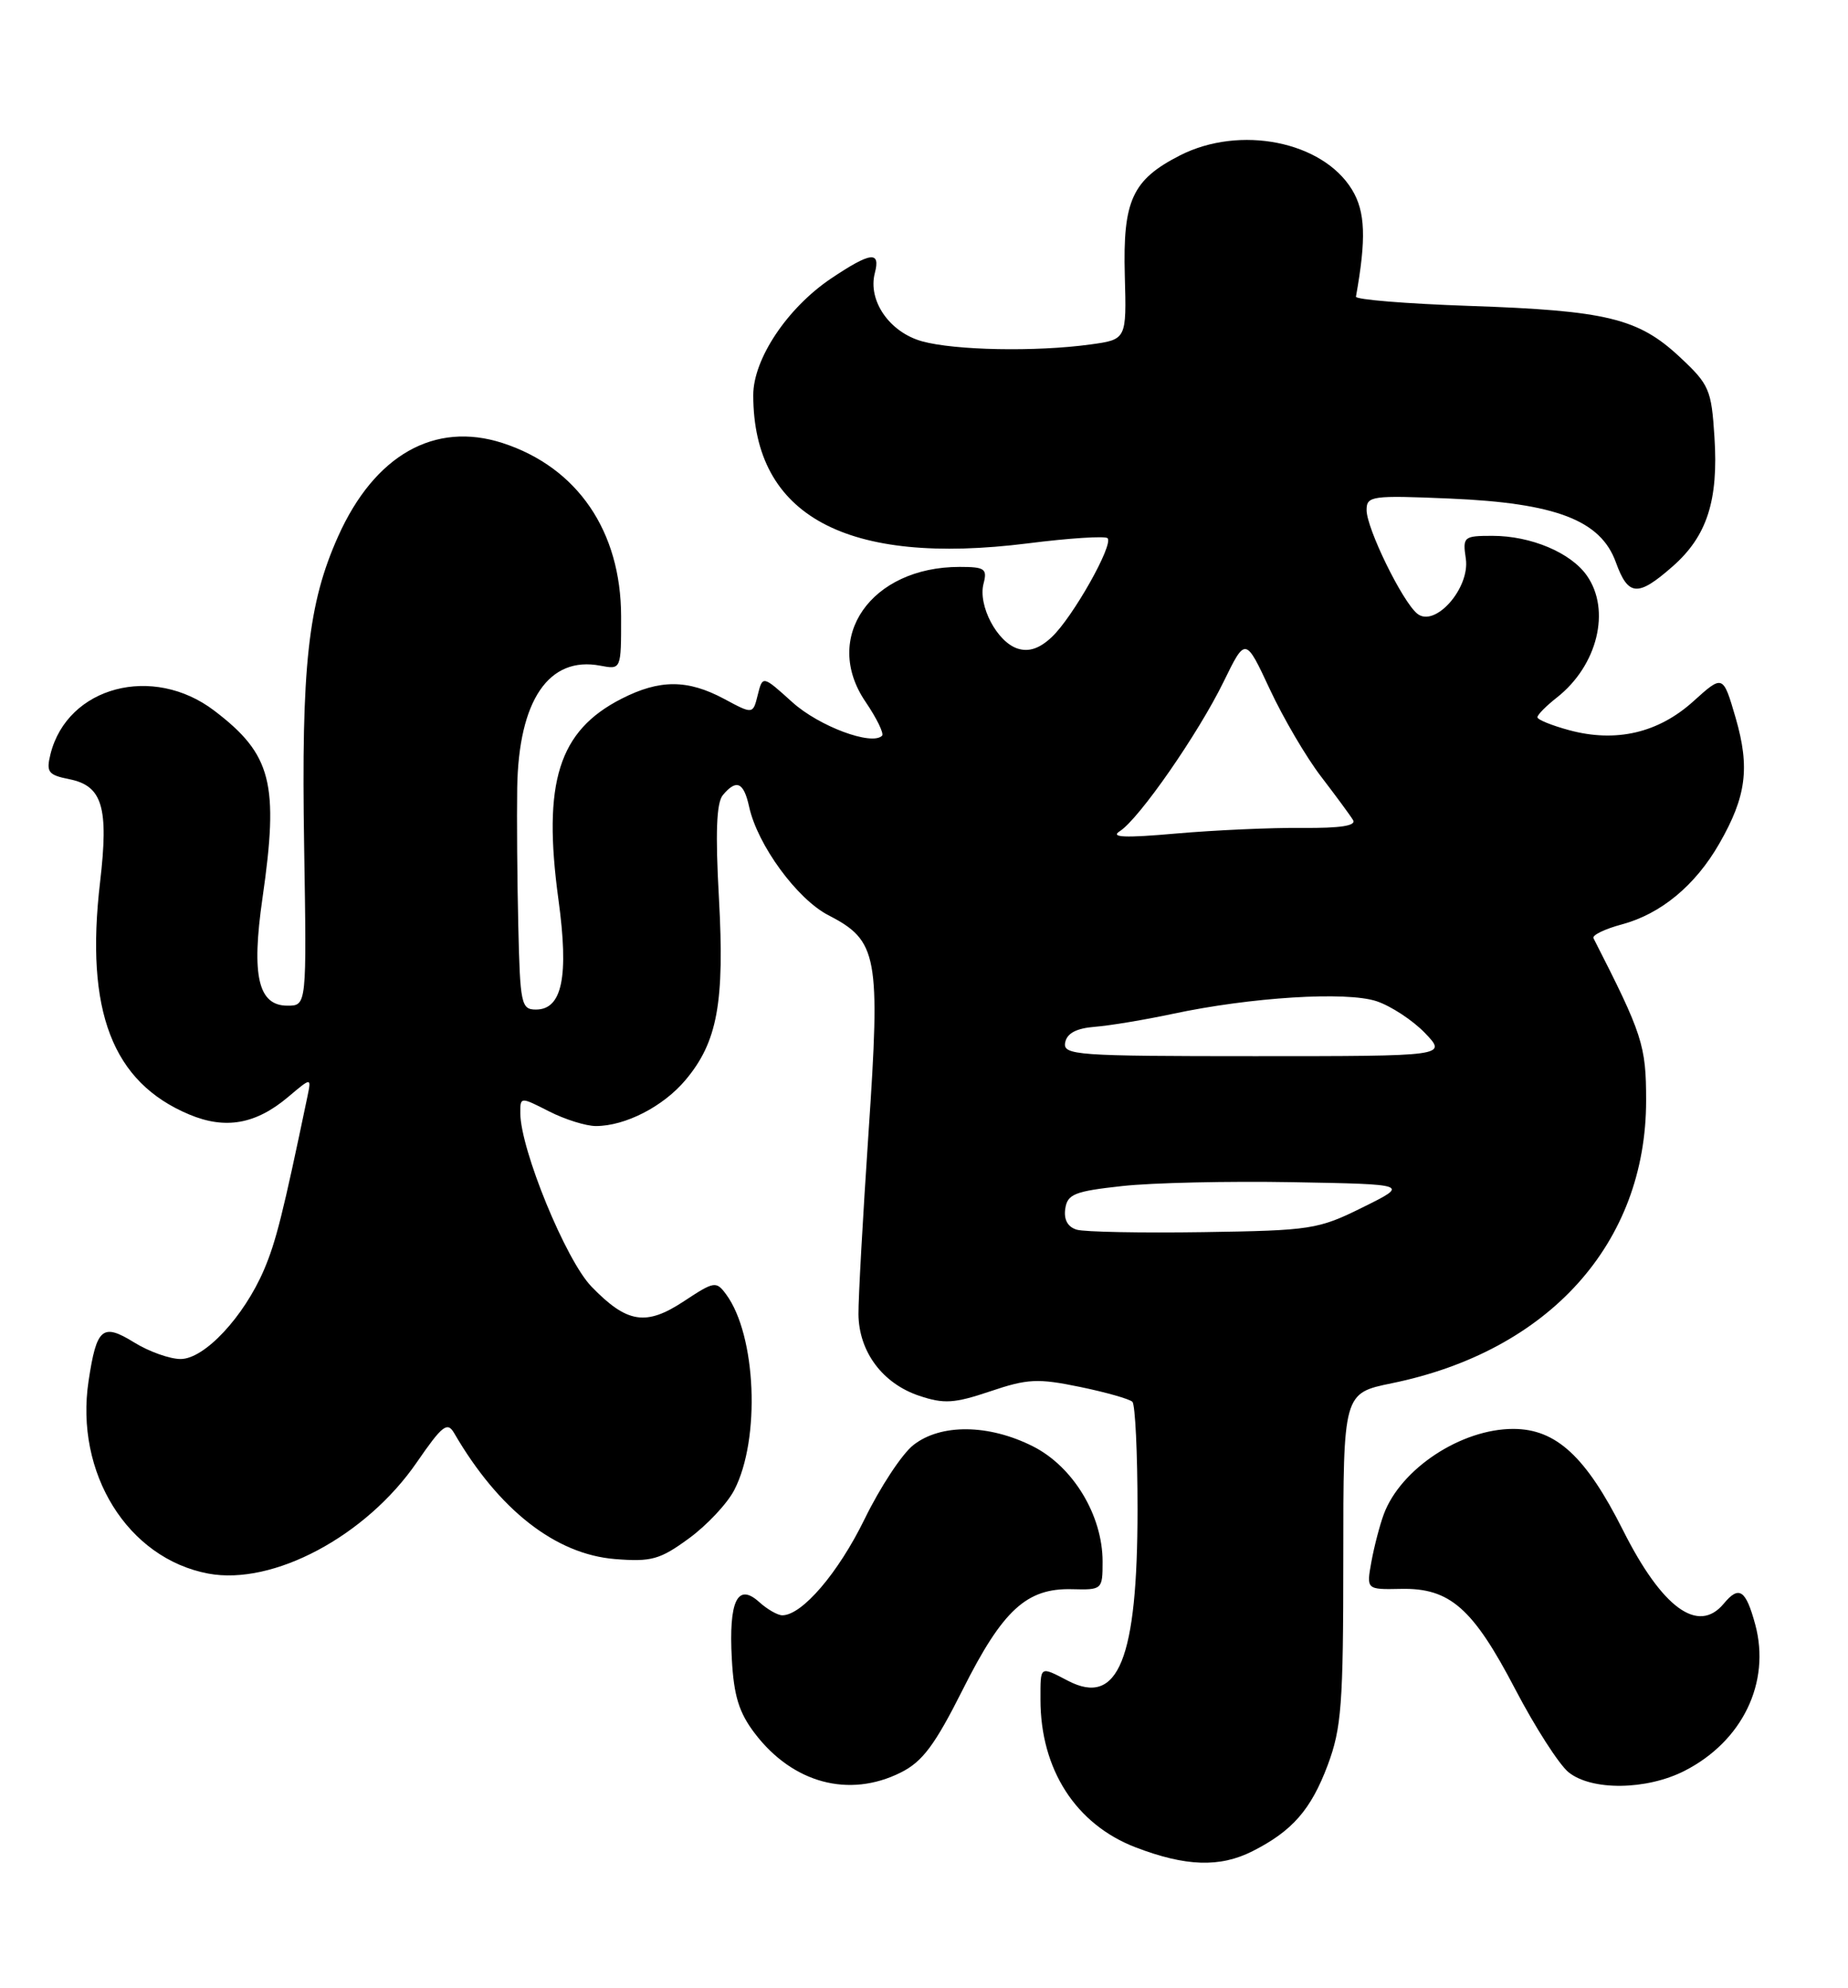 <?xml version="1.0" encoding="UTF-8" standalone="no"?>
<!DOCTYPE svg PUBLIC "-//W3C//DTD SVG 1.1//EN" "http://www.w3.org/Graphics/SVG/1.1/DTD/svg11.dtd" >
<svg xmlns="http://www.w3.org/2000/svg" xmlns:xlink="http://www.w3.org/1999/xlink" version="1.1" viewBox="0 0 238 256">
 <g >
 <path fill="currentColor"
d=" M 161.30 238.38 C 166.43 235.79 168.84 233.03 170.99 227.30 C 172.77 222.53 173.00 219.51 173.00 200.66 C 173.00 179.40 173.00 179.40 179.25 178.12 C 199.51 173.97 212.00 160.08 212.00 141.71 C 212.00 134.60 211.55 133.21 205.22 120.81 C 205.03 120.42 206.68 119.62 208.89 119.03 C 213.91 117.68 218.34 114.01 221.42 108.64 C 224.91 102.57 225.39 98.86 223.53 92.44 C 221.90 86.86 221.90 86.86 218.07 90.32 C 213.57 94.38 208.12 95.65 202.11 94.03 C 199.85 93.42 198.00 92.67 198.00 92.36 C 198.00 92.04 199.13 90.90 200.52 89.81 C 205.74 85.70 207.49 78.57 204.37 74.12 C 202.30 71.16 197.16 69.00 192.21 69.00 C 188.50 69.00 188.36 69.12 188.78 71.94 C 189.34 75.75 184.78 80.89 182.51 79.01 C 180.57 77.40 176.00 68.04 176.00 65.68 C 176.00 63.86 176.64 63.77 186.75 64.20 C 200.37 64.78 206.15 66.99 208.10 72.40 C 209.69 76.79 210.92 76.89 215.40 72.95 C 219.84 69.06 221.33 64.46 220.80 56.28 C 220.41 50.15 220.14 49.52 216.31 45.95 C 210.98 40.98 206.88 39.99 189.18 39.39 C 181.10 39.11 174.56 38.58 174.63 38.20 C 175.97 30.73 175.85 27.26 174.12 24.42 C 170.32 18.19 159.69 16.08 151.97 20.01 C 145.82 23.15 144.60 25.81 144.86 35.46 C 145.09 43.72 145.09 43.72 140.41 44.36 C 133.39 45.32 122.98 45.12 118.75 43.95 C 114.55 42.78 111.74 38.71 112.67 35.15 C 113.42 32.28 112.14 32.44 107.02 35.87 C 101.39 39.66 97.00 46.24 97.01 50.90 C 97.03 66.44 109.02 72.90 132.37 69.97 C 137.71 69.29 142.33 69.00 142.64 69.30 C 143.45 70.11 138.15 79.51 135.45 82.04 C 133.89 83.51 132.51 83.98 131.07 83.52 C 128.41 82.68 125.93 77.97 126.67 75.15 C 127.17 73.24 126.83 73.00 123.58 73.00 C 112.17 73.00 105.83 82.09 111.47 90.37 C 112.91 92.49 113.87 94.46 113.60 94.74 C 112.27 96.06 105.48 93.52 102.05 90.43 C 98.22 86.97 98.22 86.97 97.59 89.48 C 96.97 91.99 96.97 91.99 93.25 89.99 C 88.55 87.48 84.96 87.47 80.04 89.98 C 71.94 94.11 69.86 100.73 71.92 115.83 C 73.28 125.76 72.41 130.00 69.02 130.00 C 67.13 130.00 66.98 129.29 66.75 119.25 C 66.61 113.34 66.55 105.33 66.61 101.45 C 66.79 90.17 70.68 84.45 77.32 85.72 C 80.00 86.23 80.00 86.23 79.99 79.37 C 79.98 68.39 74.36 60.18 64.73 57.05 C 55.98 54.22 48.25 58.59 43.56 69.04 C 39.67 77.71 38.79 85.71 39.17 109.00 C 39.50 129.50 39.50 129.50 37.02 129.50 C 33.25 129.50 32.36 125.67 33.80 115.68 C 35.94 100.86 34.99 97.15 27.62 91.53 C 19.70 85.48 8.68 88.40 6.50 97.11 C 5.93 99.43 6.20 99.79 8.94 100.34 C 13.19 101.19 14.02 103.95 12.89 113.58 C 10.94 130.20 14.47 139.37 24.39 143.52 C 29.03 145.46 32.93 144.77 37.08 141.28 C 40.10 138.73 40.10 138.73 39.61 141.12 C 36.44 156.32 35.54 159.90 34.00 163.51 C 31.40 169.58 26.33 175.00 23.26 175.00 C 21.87 175.00 19.17 174.04 17.27 172.86 C 13.19 170.34 12.44 170.98 11.41 177.81 C 9.61 189.68 16.44 200.68 26.83 202.63 C 35.16 204.19 47.13 197.81 53.66 188.33 C 56.96 183.54 57.61 183.03 58.49 184.54 C 64.23 194.42 71.54 200.14 79.21 200.76 C 83.89 201.13 84.99 200.83 88.71 198.11 C 91.03 196.42 93.67 193.61 94.57 191.86 C 97.96 185.31 97.40 171.94 93.52 166.68 C 92.24 164.94 91.99 164.98 88.11 167.54 C 83.20 170.79 80.76 170.41 76.17 165.67 C 72.88 162.28 67.04 148.04 67.01 143.36 C 67.00 141.22 67.00 141.22 70.71 143.11 C 72.75 144.15 75.47 145.00 76.74 145.00 C 80.52 145.00 85.41 142.49 88.27 139.09 C 92.40 134.19 93.33 129.11 92.59 115.64 C 92.12 107.27 92.27 103.38 93.09 102.39 C 94.84 100.29 95.78 100.70 96.48 103.89 C 97.56 108.82 102.66 115.78 106.70 117.86 C 113.05 121.13 113.40 123.05 111.86 145.78 C 111.13 156.63 110.54 167.18 110.56 169.24 C 110.61 174.06 113.66 178.16 118.40 179.74 C 121.57 180.80 122.90 180.72 127.53 179.16 C 132.33 177.54 133.65 177.47 139.07 178.59 C 142.43 179.28 145.48 180.15 145.84 180.51 C 146.20 180.87 146.50 187.09 146.50 194.33 C 146.50 213.67 144.02 219.80 137.56 216.44 C 133.87 214.53 134.00 214.45 134.00 218.85 C 134.00 227.85 138.55 234.92 146.25 237.88 C 152.69 240.35 157.11 240.50 161.30 238.38 Z  M 116.00 228.25 C 118.81 226.85 120.39 224.73 124.00 217.55 C 129.14 207.31 132.22 204.49 138.05 204.64 C 141.95 204.74 142.00 204.70 142.00 201.08 C 142.00 195.14 138.21 188.86 133.04 186.25 C 127.34 183.37 121.15 183.31 117.63 186.08 C 116.17 187.22 113.35 191.51 111.35 195.61 C 107.96 202.55 103.30 208.00 100.75 208.00 C 100.15 208.00 98.81 207.23 97.77 206.29 C 94.98 203.77 93.84 206.14 94.25 213.63 C 94.51 218.39 95.17 220.53 97.22 223.22 C 102.11 229.63 109.35 231.57 116.00 228.25 Z  M 216.95 228.03 C 224.40 224.23 228.06 216.66 226.06 209.21 C 224.84 204.70 223.97 204.12 222.00 206.50 C 218.71 210.46 214.07 207.08 209.03 197.06 C 204.25 187.55 200.40 184.00 194.88 184.00 C 188.17 184.00 180.38 189.14 178.21 195.00 C 177.70 196.38 176.98 199.12 176.62 201.10 C 175.97 204.69 175.97 204.69 180.41 204.60 C 186.72 204.46 189.69 207.07 195.14 217.51 C 197.70 222.41 200.79 227.22 202.01 228.21 C 204.98 230.61 212.05 230.53 216.95 228.03 Z  M 138.69 158.35 C 137.52 158.01 136.99 157.07 137.19 155.67 C 137.46 153.77 138.37 153.40 144.50 152.73 C 148.35 152.30 158.25 152.08 166.50 152.23 C 181.50 152.50 181.50 152.50 175.50 155.47 C 169.77 158.31 168.86 158.45 155.00 158.66 C 147.03 158.78 139.69 158.64 138.69 158.35 Z  M 137.18 134.25 C 137.41 133.05 138.62 132.41 141.01 132.22 C 142.93 132.07 147.43 131.32 151.00 130.56 C 161.12 128.40 173.38 127.64 177.27 128.92 C 179.14 129.54 181.95 131.39 183.52 133.02 C 186.37 136.00 186.37 136.00 161.61 136.00 C 138.57 136.00 136.88 135.88 137.18 134.25 Z  M 144.22 107.03 C 146.70 105.45 154.32 94.48 157.60 87.76 C 160.40 82.03 160.40 82.03 163.54 88.76 C 165.27 92.47 168.24 97.53 170.14 100.00 C 172.03 102.47 173.89 104.99 174.25 105.59 C 174.71 106.33 172.65 106.65 167.71 106.61 C 163.74 106.57 156.45 106.90 151.50 107.33 C 144.83 107.92 142.95 107.84 144.22 107.03 Z "/>
</g>
</svg>